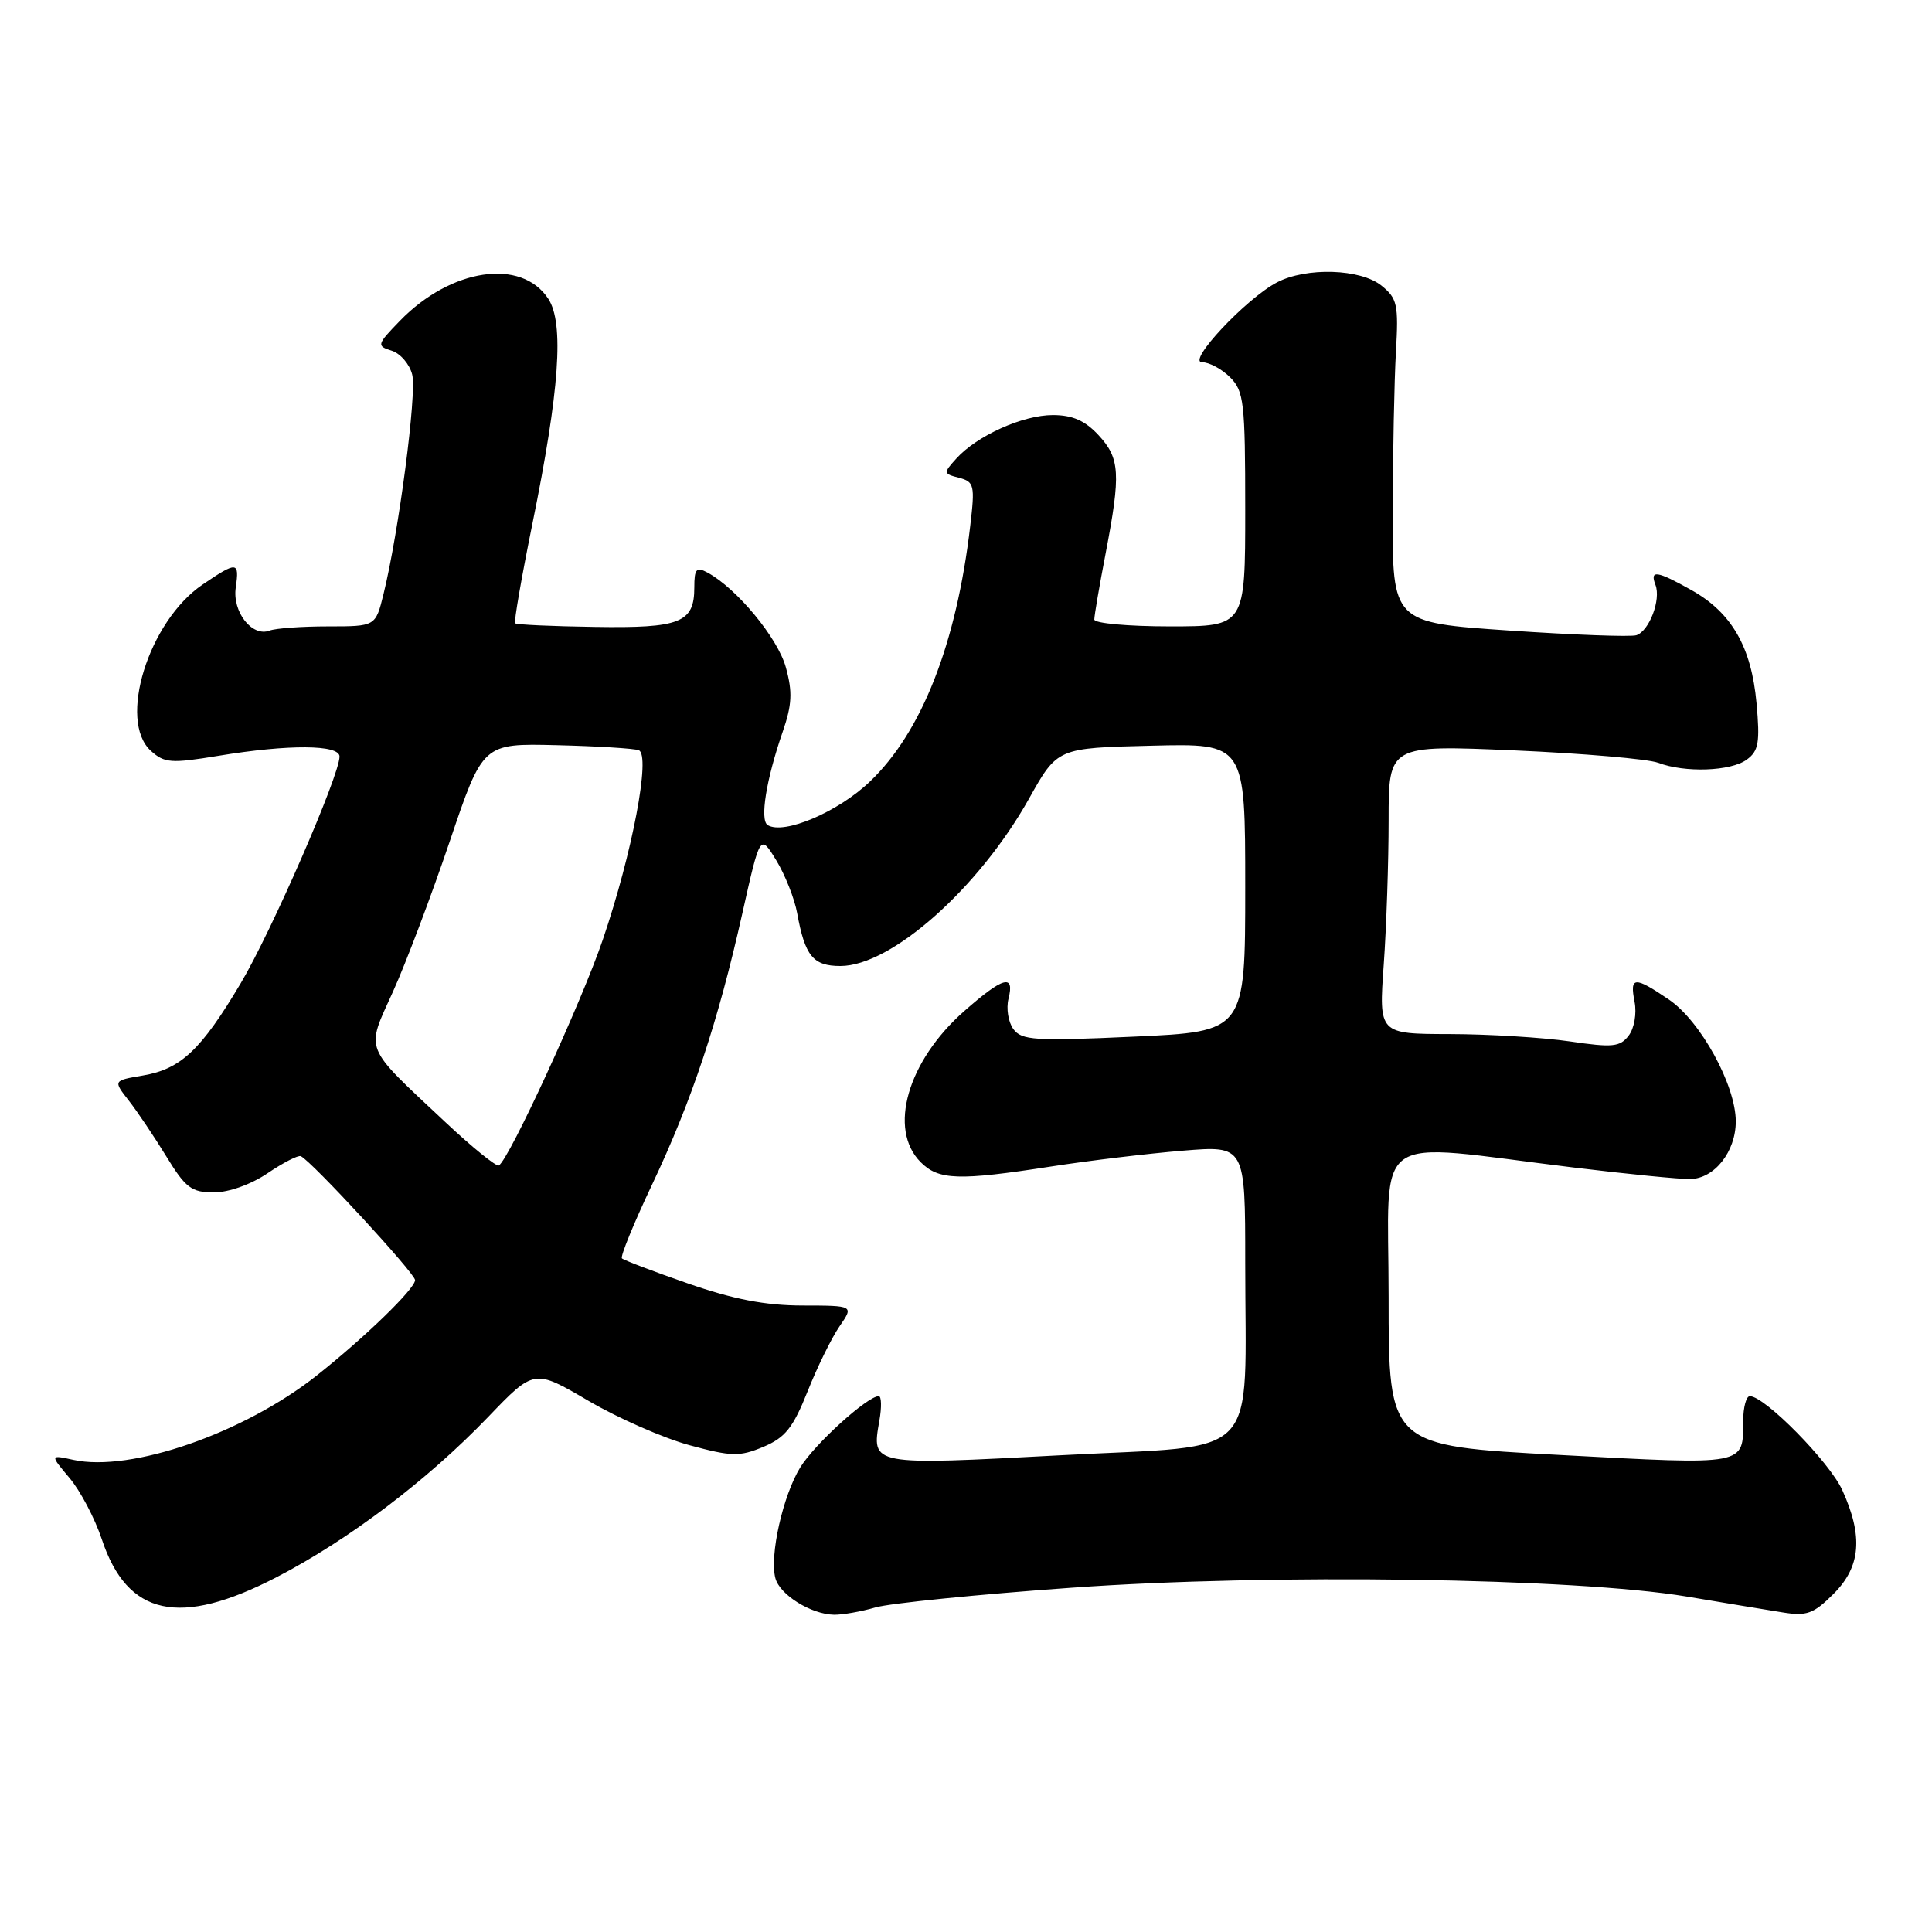 <?xml version="1.0" encoding="UTF-8" standalone="no"?>
<!DOCTYPE svg PUBLIC "-//W3C//DTD SVG 1.1//EN" "http://www.w3.org/Graphics/SVG/1.1/DTD/svg11.dtd" >
<svg xmlns="http://www.w3.org/2000/svg" xmlns:xlink="http://www.w3.org/1999/xlink" version="1.1" viewBox="0 0 256 256">
 <g >
 <path fill="currentColor"
d=" M 116.01 212.99 C 117.93 212.44 129.62 211.26 142.00 210.38 C 168.32 208.49 208.69 209.08 223.50 211.55 C 228.45 212.38 234.17 213.33 236.20 213.65 C 239.40 214.17 240.31 213.84 242.95 211.20 C 246.56 207.60 246.90 203.58 244.12 197.46 C 242.43 193.73 233.84 185.00 231.86 185.00 C 231.39 185.00 230.99 186.46 230.98 188.25 C 230.96 194.23 231.58 194.12 206.69 192.79 C 184.00 191.58 184.00 191.58 184.00 171.86 C 184.00 149.41 181.20 151.38 208.50 154.70 C 215.65 155.57 222.61 156.26 223.97 156.23 C 227.18 156.17 230.00 152.60 230.00 148.59 C 230.00 143.80 225.34 135.31 221.16 132.46 C 216.55 129.33 215.93 129.37 216.59 132.75 C 216.89 134.29 216.55 136.26 215.81 137.22 C 214.66 138.73 213.68 138.83 208.00 137.99 C 204.43 137.47 197.27 137.03 192.10 137.02 C 182.70 137.00 182.70 137.00 183.35 127.85 C 183.71 122.81 184.00 114.20 184.00 108.70 C 184.00 98.71 184.00 98.71 200.63 99.43 C 209.78 99.83 218.36 100.57 219.70 101.07 C 223.25 102.42 229.34 102.21 231.46 100.65 C 233.03 99.51 233.22 98.37 232.75 93.18 C 232.07 85.73 229.47 81.20 224.16 78.21 C 219.53 75.61 218.58 75.47 219.36 77.51 C 220.11 79.46 218.54 83.60 216.83 84.17 C 216.10 84.41 208.53 84.13 200.00 83.55 C 184.50 82.50 184.50 82.50 184.54 68.00 C 184.56 60.02 184.75 50.40 184.97 46.61 C 185.33 40.37 185.15 39.54 183.07 37.86 C 180.29 35.60 173.09 35.38 169.20 37.42 C 165.08 39.59 157.20 48.00 159.29 48.00 C 160.23 48.00 161.90 48.90 163.00 50.00 C 164.83 51.83 165.00 53.33 165.00 67.50 C 165.00 83.00 165.00 83.00 155.00 83.00 C 149.50 83.00 145.00 82.59 145.00 82.09 C 145.00 81.59 145.67 77.65 146.50 73.34 C 148.53 62.74 148.41 60.73 145.55 57.65 C 143.77 55.73 142.10 55.00 139.51 55.00 C 135.52 55.00 129.45 57.73 126.71 60.77 C 124.98 62.68 124.99 62.77 127.08 63.31 C 129.09 63.84 129.20 64.29 128.56 69.69 C 126.73 85.30 122.15 96.98 115.28 103.55 C 111.07 107.59 103.87 110.65 101.72 109.33 C 100.66 108.67 101.52 103.30 103.70 97.00 C 104.95 93.38 105.03 91.70 104.13 88.43 C 103.07 84.55 97.62 77.96 93.75 75.87 C 92.27 75.07 92.00 75.38 92.00 77.84 C 92.00 82.52 90.15 83.25 78.80 83.07 C 73.18 82.99 68.43 82.77 68.26 82.59 C 68.08 82.41 69.11 76.47 70.55 69.38 C 74.14 51.75 74.77 42.82 72.65 39.59 C 69.09 34.16 59.74 35.55 52.99 42.51 C 49.93 45.67 49.88 45.83 51.90 46.47 C 53.05 46.83 54.28 48.26 54.62 49.64 C 55.25 52.13 52.83 70.57 50.81 78.75 C 49.76 83.00 49.76 83.00 43.46 83.00 C 40.00 83.00 36.51 83.25 35.71 83.56 C 33.40 84.44 30.76 81.07 31.24 77.84 C 31.74 74.38 31.42 74.35 26.84 77.46 C 19.68 82.33 15.59 95.50 19.99 99.49 C 21.79 101.12 22.67 101.18 28.93 100.15 C 38.25 98.61 45.00 98.65 44.99 100.25 C 44.97 102.79 36.00 123.39 31.90 130.28 C 26.65 139.12 23.96 141.66 18.93 142.51 C 14.99 143.18 14.99 143.18 17.07 145.84 C 18.21 147.30 20.45 150.64 22.05 153.25 C 24.59 157.41 25.38 158.00 28.34 158.00 C 30.31 158.00 33.28 156.94 35.47 155.45 C 37.54 154.05 39.51 153.04 39.86 153.20 C 41.30 153.87 55.00 168.73 55.00 169.62 C 55.00 170.76 48.37 177.19 42.00 182.24 C 32.32 189.91 17.32 195.11 9.72 193.44 C 6.62 192.76 6.62 192.76 9.22 195.85 C 10.65 197.55 12.57 201.20 13.49 203.96 C 16.87 214.14 23.78 215.65 36.64 208.99 C 46.18 204.05 56.62 196.15 64.68 187.76 C 70.78 181.40 70.78 181.40 77.96 185.61 C 81.90 187.92 87.94 190.57 91.37 191.50 C 96.95 193.01 97.98 193.04 101.14 191.72 C 104.05 190.50 105.08 189.20 107.01 184.37 C 108.29 181.14 110.20 177.26 111.24 175.75 C 113.14 173.00 113.14 173.00 106.32 172.99 C 101.40 172.98 97.17 172.16 91.17 170.07 C 86.59 168.48 82.65 166.98 82.41 166.74 C 82.17 166.51 83.98 162.08 86.43 156.91 C 91.69 145.79 95.15 135.39 98.37 121.00 C 100.72 110.50 100.72 110.50 102.86 114.00 C 104.03 115.92 105.28 119.08 105.63 121.00 C 106.66 126.68 107.74 128.00 111.36 128.00 C 118.11 128.00 129.72 117.68 136.37 105.79 C 140.11 99.11 140.11 99.11 152.56 98.81 C 165.00 98.50 165.00 98.50 165.00 117.59 C 165.00 136.69 165.00 136.69 150.25 137.36 C 137.12 137.96 135.37 137.85 134.27 136.35 C 133.60 135.43 133.31 133.62 133.63 132.34 C 134.47 129.00 132.93 129.43 127.77 133.97 C 120.24 140.60 117.64 149.64 122.00 154.00 C 124.38 156.38 127.00 156.47 139.26 154.57 C 144.34 153.78 152.21 152.84 156.75 152.47 C 165.00 151.79 165.00 151.79 165.00 167.26 C 165.00 193.99 167.46 191.40 140.72 192.82 C 115.29 194.17 115.48 194.21 116.52 188.25 C 116.84 186.46 116.80 185.00 116.44 185.00 C 114.94 185.00 107.96 191.33 106.05 194.42 C 103.75 198.14 101.95 206.11 102.74 209.11 C 103.31 211.31 107.46 213.90 110.51 213.96 C 111.61 213.98 114.09 213.55 116.01 212.99 Z  M 58.96 148.64 C 48.04 138.39 48.45 139.41 52.07 131.40 C 53.79 127.60 57.17 118.65 59.59 111.50 C 63.98 98.50 63.98 98.50 73.73 98.74 C 79.10 98.87 84.00 99.17 84.64 99.41 C 86.25 100.03 83.79 113.04 79.88 124.50 C 77.05 132.82 67.47 153.61 66.10 154.43 C 65.77 154.62 62.56 152.02 58.96 148.64 Z "/>
</g>
</svg>